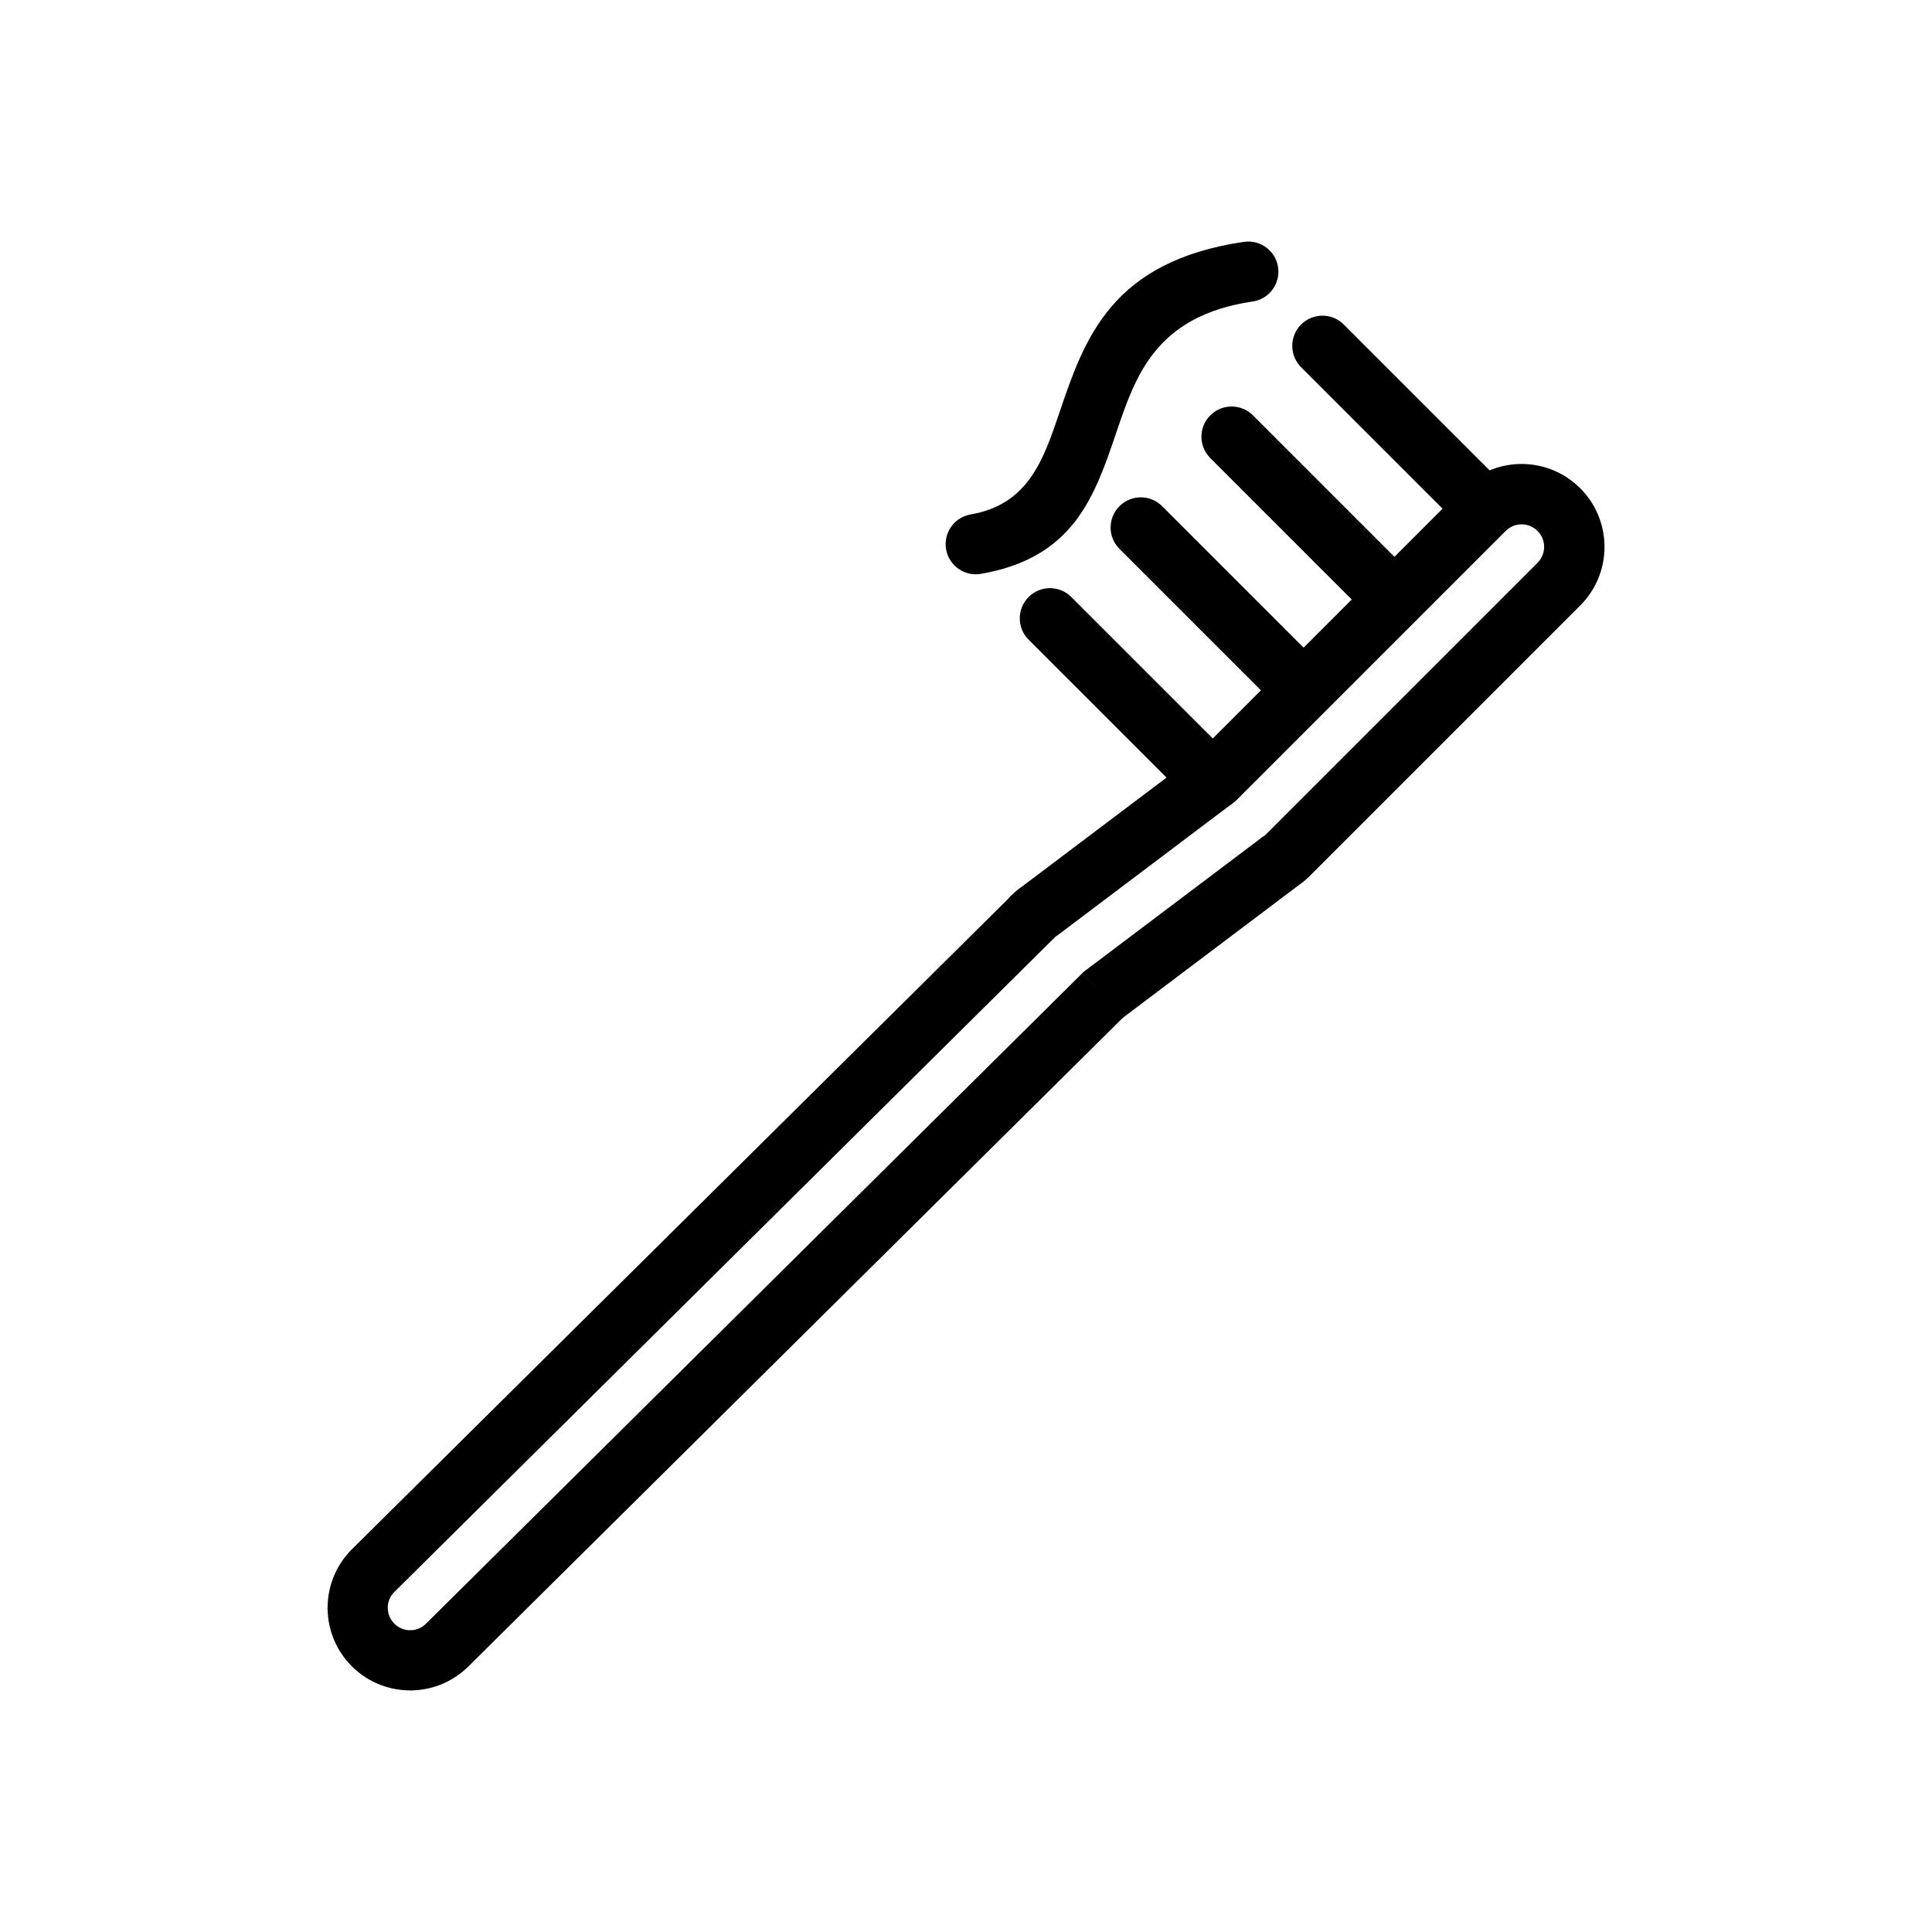 <svg xmlns="http://www.w3.org/2000/svg" xml:space="preserve" width="2048" height="2048" style="shape-rendering:geometricPrecision;text-rendering:geometricPrecision;image-rendering:optimizeQuality;fill-rule:evenodd;clip-rule:evenodd"><defs><style>.fil0{fill-rule:nonzero}</style></defs><g id="Layer_x0020_1"><path d="M1551.39 561.432c12.495 12.495 32.755 12.495 45.25 0 12.495-12.495 12.495-32.755 0-45.25L1424.467 344.01c-12.495-12.495-32.755-12.495-45.25 0-12.495 12.494-12.495 32.755 0 45.25l172.173 172.172zM1455.11 657.712c12.495 12.495 32.755 12.495 45.25 0 12.495-12.495 12.495-32.755 0-45.25L1328.187 440.29c-12.495-12.495-32.755-12.495-45.25 0-12.495 12.494-12.495 32.755 0 45.25l172.173 172.172zM1358.83 753.992c12.495 12.495 32.755 12.495 45.25 0 12.495-12.495 12.495-32.755 0-45.25L1231.907 536.57c-12.495-12.495-32.755-12.495-45.25 0-12.495 12.494-12.495 32.755 0 45.25l172.173 172.172zM1262.55 850.272c12.495 12.495 32.755 12.495 45.25 0 12.495-12.495 12.495-32.755 0-45.25L1135.628 632.85c-12.495-12.495-32.755-12.495-45.25 0-12.495 12.494-12.495 32.755 0 45.25l172.172 172.172zM1327.82 319.624c17.465-2.554 29.554-18.785 27-36.25-2.554-17.465-18.785-29.554-36.25-27-141.225 20.796-169.257 103.487-195.546 181.036-16.985 50.103-32.998 97.34-94.026 107.912-17.396 2.968-29.093 19.478-26.125 36.875 2.969 17.396 19.48 29.093 36.876 26.125 98.576-17.076 120.51-81.78 143.776-150.412 20.21-59.617 41.76-123.186 144.295-138.285z" class="fil0"/><path d="M1340.31 885.954c.207-.157.411-.318.614-.482.184-.149.792-.738 1.845-1.792l287.072-287.07a23.81 23.81 0 0 0 6.99-16.887 23.807 23.807 0 0 0-6.99-16.885l-.001-.001c-4.658-4.658-10.772-6.989-16.885-6.989-6.114 0-12.226 2.33-16.884 6.989l-.001.001-284.967 284.966.002.002a32.196 32.196 0 0 1-4.893 4.015l-183.907 138.671-.885-1.173-.01.016.911 1.208a32.393 32.393 0 0 1-3.143 2.092l-.385.298a31.99 31.99 0 0 1-3.78 3.801l-696.88 690.722c-4.683 4.647-7.047 10.71-7.081 16.752v.043h.124a32.589 32.589 0 0 1-.057 1.77c.409 5.485 2.685 10.845 6.83 15.022 4.646 4.683 10.71 7.047 16.752 7.08h.044V1728c.594.002 1.183.022 1.77.057 5.485-.41 10.843-2.685 15.02-6.83l695.481-689.334 22.5 22.626-22.527-22.728a32.181 32.181 0 0 1 4.78-3.905l185.308-139.726 19.25 25.5-19.266-25.55a32.258 32.258 0 0 1 3.25-2.156zm40.864 49.018a89.38 89.38 0 0 1-4.8 3.628c-.256.207-.516.411-.782.611l-.03-.04-185.335 139.745-693.693 687.563c-16.299 16.172-37.333 24.614-58.558 25.345-1.145.12-2.309.18-3.487.176v-.124c-22.427-.088-44.8-8.708-61.792-25.832-16.172-16.299-24.614-37.333-25.346-58.559-.119-1.145-.18-2.309-.176-3.488h.124c.089-22.426 8.709-44.798 25.832-61.79l695.541-689.395a32.267 32.267 0 0 1 2.939-3.349l.064.065a89.387 89.387 0 0 1 6.75-6.05 82.645 82.645 0 0 1 4.66-3.49c.23-.185.466-.367.703-.546l.03.04.004-.004 183.37-138.263 283.627-283.627h.002c17.159-17.16 39.65-25.74 62.134-25.74 22.485 0 44.976 8.58 62.135 25.74h.002c17.159 17.16 25.74 39.651 25.74 62.136 0 22.486-8.581 44.975-25.74 62.137L1388.02 928.93c-1.737 1.737-4.035 3.76-6.846 6.042zM411.05 1704.208v.041m23.649 23.875h.041" class="fil0"/></g><path d="M0 0h2048v2048H0z" style="fill:none"/></svg>